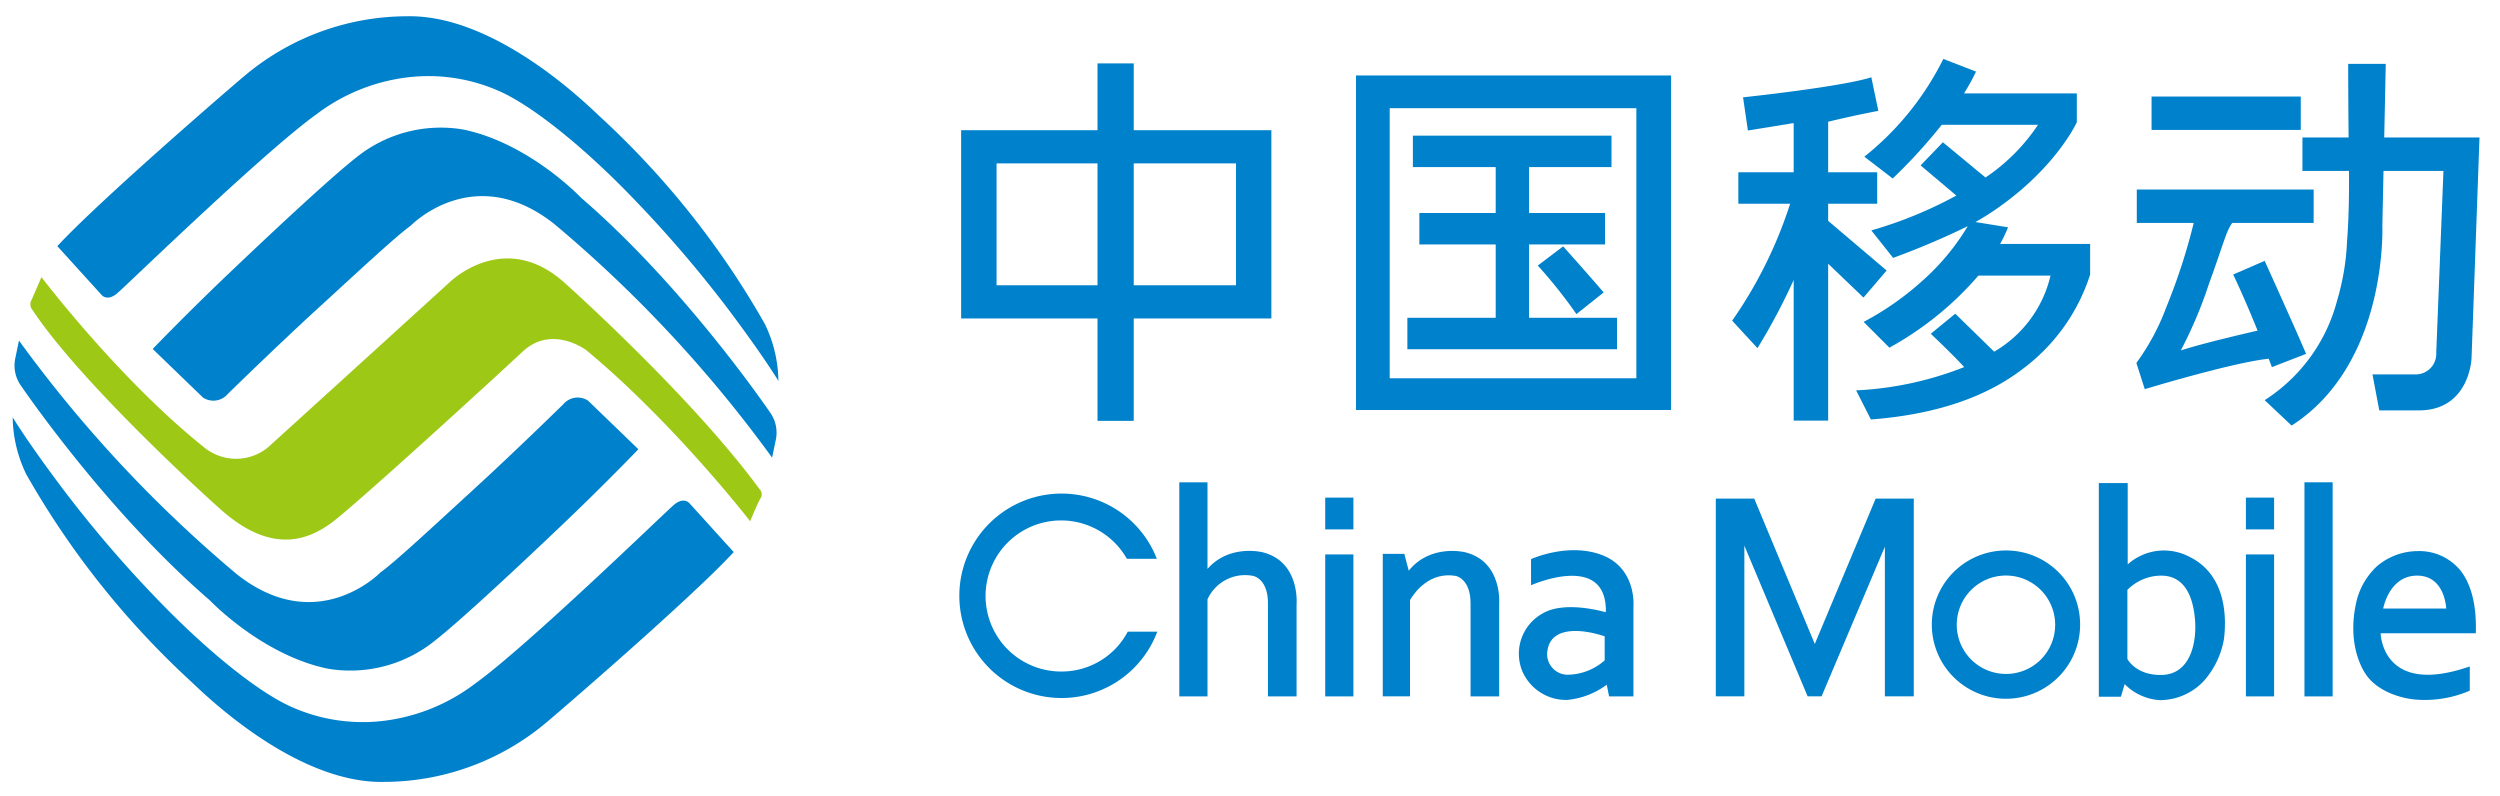 <svg id="图层_1" data-name="图层 1" xmlns="http://www.w3.org/2000/svg" viewBox="0 0 329.329 104.817"><defs><style>.cls-1{fill:#0081cc;}.cls-2{fill:#9dc815;}</style></defs><path class="cls-1" d="M167.48,17.149H149.349V8.354h-4.772v8.794h-17.965V41.949h17.965V55.441h4.772V41.949h18.131ZM131.279,37.576V21.526h13.298V37.576Zm31.539,0H149.349V21.526h13.47Z"/><path class="cls-1" d="M178.63,9.938V54.008h41.504V9.938ZM215.56,49.83h-32.492V14.25h32.492Z"/><polygon class="cls-1" points="201.424 41.863 201.424 32.201 211.431 32.201 211.431 28.058 201.424 28.058 201.424 22.01 212.287 22.01 212.287 17.87 186.121 17.87 186.121 22.01 197.031 22.01 197.031 28.058 186.975 28.058 186.975 32.201 197.031 32.201 197.031 41.863 185.396 41.863 185.396 46.005 213.012 46.005 213.012 41.863 201.424 41.863"/><path class="cls-1" d="M207.666,41.377,211.253,38.523c-1.876-2.199-5.338-6.068-5.338-6.068l-3.34,2.526A64.588,64.588,0,0,1,207.666,41.377Z"/><path class="cls-1" d="M245.481,39.2l3.047-3.565-7.702-6.542v-2.255h6.46V22.695h-6.46V16.041c2.989-.748,6.609-1.44,6.609-1.44l-.922-4.421c-3.908,1.262-16.896,2.641-16.896,2.641l.635,4.369,6.032-.977v6.482h-7.29v4.142h6.825a57.599,57.599,0,0,1-7.639,15.407l3.336,3.62a82.987,82.987,0,0,0,4.769-8.981V55.408h4.541V34.739Z"/><path class="cls-1" d="M263.478,32.131a21.355,21.355,0,0,0,1.05-2.185l-4.303-.699c.649-.363,1.278-.733,1.885-1.131,8.627-5.671,11.473-12.018,11.473-12.018v-3.791H258.72a27.927,27.927,0,0,0,1.586-2.873l-4.308-1.671a38.134,38.134,0,0,1-10.405,12.877l3.736,2.873a69.79,69.79,0,0,0,6.458-7.07h12.68a25.123,25.123,0,0,1-6.913,6.94l-5.615-4.644-2.933,3.05,4.705,3.973a55.052,55.052,0,0,1-11.199,4.59l2.874,3.618a102.514,102.514,0,0,0,9.829-4.173A30.661,30.661,0,0,1,253.404,36.841a38.254,38.254,0,0,1-7.903,5.563l3.392,3.394a42.473,42.473,0,0,0,11.726-9.493H270.119a15.733,15.733,0,0,1-7.423,10.021l-5.125-5.002-3.227,2.645s2.887,2.722,4.403,4.388A44.364,44.364,0,0,1,244.511,51.426l1.947,3.836c9.275-.721,15.539-3.273,19.897-6.587a24.949,24.949,0,0,0,8.982-12.505V32.131Z"/><rect class="cls-1" x="283.429" y="12.716" width="19.655" height="4.398"/><path class="cls-1" d="M299.28,48.364l4.502-1.749c-.949-2.3-5.454-12.251-5.454-12.251l-4.146,1.801c1.151,2.414,2.301,5.13,3.215,7.388-2.056.473-7.441,1.733-10.116,2.612a57.552,57.552,0,0,0,3.7-8.751c1.965-5.407,2.296-7.028,3.08-8.049h10.72V24.966H281.482V29.365h7.502a79.511,79.511,0,0,1-3.627,11.139,30.168,30.168,0,0,1-3.929,7.309l1.104,3.45s11.784-3.57,16.329-4.003C299.13,47.954,299.28,48.364,299.28,48.364Z"/><path class="cls-1" d="M314.078,18.112l.202-9.695H309.331s0,4.324.056,9.695h-6.083v4.403h6.131c.035,3.38-.059,6.859-.254,9.251a32.042,32.042,0,0,1-1.301,7.799A22.274,22.274,0,0,1,298.328,52.712l3.552,3.35C314.58,47.913,313.83,29.764,313.83,29.764l.154-7.249h7.895l-.949,23.948a2.71,2.71,0,0,1-2.903,2.853h-5.497l.898,4.747h5.204c6.699,0,6.947-6.847,6.947-6.847l1.05-29.103Z"/><rect class="cls-1" x="174.573" y="73.036" width="3.713" height="18.702"/><rect class="cls-1" x="174.573" y="65.552" width="3.713" height="4.185"/><rect class="cls-1" x="295.856" y="73.036" width="3.715" height="18.702"/><rect class="cls-1" x="303.57" y="63.533" width="3.714" height="28.205"/><rect class="cls-1" x="295.856" y="65.552" width="3.715" height="4.185"/><path class="cls-1" d="M166.335,72.753s-4.368-1.126-7.269,2.19V63.538h-3.717V91.738h3.717V78.946a5.439,5.439,0,0,1,5.996-3.083s1.966.319,1.966,3.605V91.738h3.772V79.584S171.281,73.989,166.335,72.753Z"/><path class="cls-1" d="M193.023,72.753s-4.548-1.162-7.447,2.421l-.584-2.213h-2.837V91.733h3.587V79.098l-.005-.04c.681-1.149,2.631-3.75,6.015-3.196,0,0,1.966.319,1.966,3.605V91.738h3.77V79.584S197.969,73.989,193.023,72.753Z"/><path class="cls-1" d="M210.925,73.076c-4.443-1.623-9.238.579-9.238.579v3.442s9.858-4.409,9.858,3.36l-.04.193s-5.372-1.623-8.346.192a6.053,6.053,0,0,0-2.554,7.734,6.288,6.288,0,0,0,5.837,3.628,10.365,10.365,0,0,0,5.218-2.007l.309,1.545h3.208V79.802S215.592,74.78,210.925,73.076Zm.461,13.913a7.474,7.474,0,0,1-4.943,1.894,2.713,2.713,0,0,1-2.59-3.208c.463-3.131,4.368-2.898,7.533-1.854Z"/><polygon class="cls-1" points="239.066 84.832 231.086 65.678 226.026 65.678 226.026 91.733 229.787 91.733 229.787 71.882 238.123 91.733 239.959 91.733 248.297 72.02 248.297 91.733 252.106 91.733 252.106 65.678 247.086 65.678 239.066 84.832"/><path class="cls-1" d="M264.291,72.514a9.768,9.768,0,1,0,9.726,9.766A9.743,9.743,0,0,0,264.291,72.514Zm0,16.264a6.481,6.481,0,1,1,6.438-6.482A6.458,6.458,0,0,1,264.291,88.778Z"/><path class="cls-1" d="M288.358,73.32a7.152,7.152,0,0,0-8.072,1.028V63.637h-3.806V91.778h2.913l.495-1.657A7.114,7.114,0,0,0,284.501,92.23a7.934,7.934,0,0,0,5.919-2.644,11.255,11.255,0,0,0,2.55-5.425C293.32,81.262,293.25,75.673,288.358,73.32ZM284.774,88.912c-3.406.079-4.53-2.105-4.53-2.105V77.708a6.29,6.29,0,0,1,4.438-1.879c2.777,0,4.078,2.193,4.435,5.422C289.475,84.475,288.622,88.823,284.774,88.912Z"/><path class="cls-1" d="M324.22,75.277a7.016,7.016,0,0,0-5.776-2.679,8.328,8.328,0,0,0-5.318,1.988,9.356,9.356,0,0,0-2.624,4.312c-1.648,6.565,1.318,10.16,1.318,10.16,1.451,1.961,4.358,2.981,6.644,3.116a14.938,14.938,0,0,0,6.884-1.191V87.789c-11.602,4.039-11.741-4.367-11.741-4.367H326.142C326.275,79.403,325.401,76.879,324.22,75.277ZM313.943,80.162s.77-4.333,4.469-4.333c3.695,0,3.83,4.333,3.83,4.333Z"/><path class="cls-1" d="M139.882,88.46a9.951,9.951,0,1,1,8.561-14.85h3.95a13.466,13.466,0,1,0,.059,9.597h-3.89A9.838,9.838,0,0,1,139.882,88.46Z"/><path class="cls-2" d="M5.463,36.504S15.688,50.002,26.954,58.98a6.616,6.616,0,0,0,8.832-.492c4.567-4.12,23.426-21.291,23.426-21.291s7.097-7.051,15.04-.051c0,0,16.676,14.843,25.807,27.296a.947.947,0,0,1,.098,1.242c-.447.795-1.339,2.979-1.339,2.979S88.791,55.708,77.23,46.129c0,0-4.519-3.424-8.392.199-3.869,3.623-22.232,20.4-25.158,22.534-2.929,2.133-7.748,4.35-14.592-1.738C23.749,62.379,9.771,49.161,4.272,40.82a1.137,1.137,0,0,1-.1-1.342C4.649,38.402,5.463,36.504,5.463,36.504Z"/><path class="cls-1" d="M7.553,32.424l5.829,6.428s.731.936,2.098-.248c1.368-1.182,19.356-18.645,26.212-23.553a24.748,24.748,0,0,1,12.841-4.947,22.993,22.993,0,0,1,11.332,1.945c4.393,1.973,11.083,7.385,17.365,13.893A161.024,161.024,0,0,1,95.795,40.554c2.508,3.334,4.912,6.688,6.746,9.619a17.629,17.629,0,0,0-1.784-7.49A112.421,112.421,0,0,0,79.086,15.409C77.686,14.12,65.463,1.877,53.587,2.143A33.326,33.326,0,0,0,32.435,9.807C30.773,11.175,13.082,26.432,7.553,32.424Z"/><path class="cls-1" d="M20.114,45.969l6.632,6.406a2.486,2.486,0,0,0,3.271-.49s6.364-6.229,11.815-11.22c5.143-4.707,10.319-9.537,12.25-10.916,0,0,8.333-8.651,18.955-.226a171.523,171.523,0,0,1,28.674,30.762l.475-2.286a4.567,4.567,0,0,0-.741-3.663S90.312,37.908,76.593,26.092c0,0-6.833-7.226-15.57-9.031a17.728,17.728,0,0,0-14.063,3.661c-3.359,2.637-10.658,9.437-16.741,15.23C24.567,41.332,20.114,45.969,20.114,45.969Z"/><path class="cls-1" d="M96.654,72.727,90.829,66.298s-.735-.937-2.1.248c-1.365,1.182-19.35,18.649-26.207,23.552A24.782,24.782,0,0,1,49.68,95.047a23.037,23.037,0,0,1-11.332-1.947c-4.394-1.971-11.08-7.383-17.363-13.887A160.033,160.033,0,0,1,8.42,64.597c-2.514-3.333-4.917-6.689-6.749-9.619A17.642,17.642,0,0,0,3.454,62.468,112.359,112.359,0,0,0,25.127,89.741c1.397,1.287,13.622,13.535,25.498,13.259a33.277,33.277,0,0,0,21.148-7.658C73.439,93.973,91.132,78.718,96.654,72.727Z"/><path class="cls-1" d="M84.094,59.18l-6.633-6.406a2.483,2.483,0,0,0-3.269.491S67.832,59.494,62.38,64.482C57.237,69.194,52.063,74.02,50.128,75.399c0,0-8.334,8.65-18.951.227A171.681,171.681,0,0,1,2.5,44.865l-.475,2.285a4.565,4.565,0,0,0,.739,3.66S13.9,67.243,27.616,79.058c0,0,6.835,7.223,15.575,9.03A17.717,17.717,0,0,0,57.248,84.428C60.611,81.79,67.91,74.989,73.996,69.197,79.643,63.819,84.094,59.18,84.094,59.18Z"/></svg>